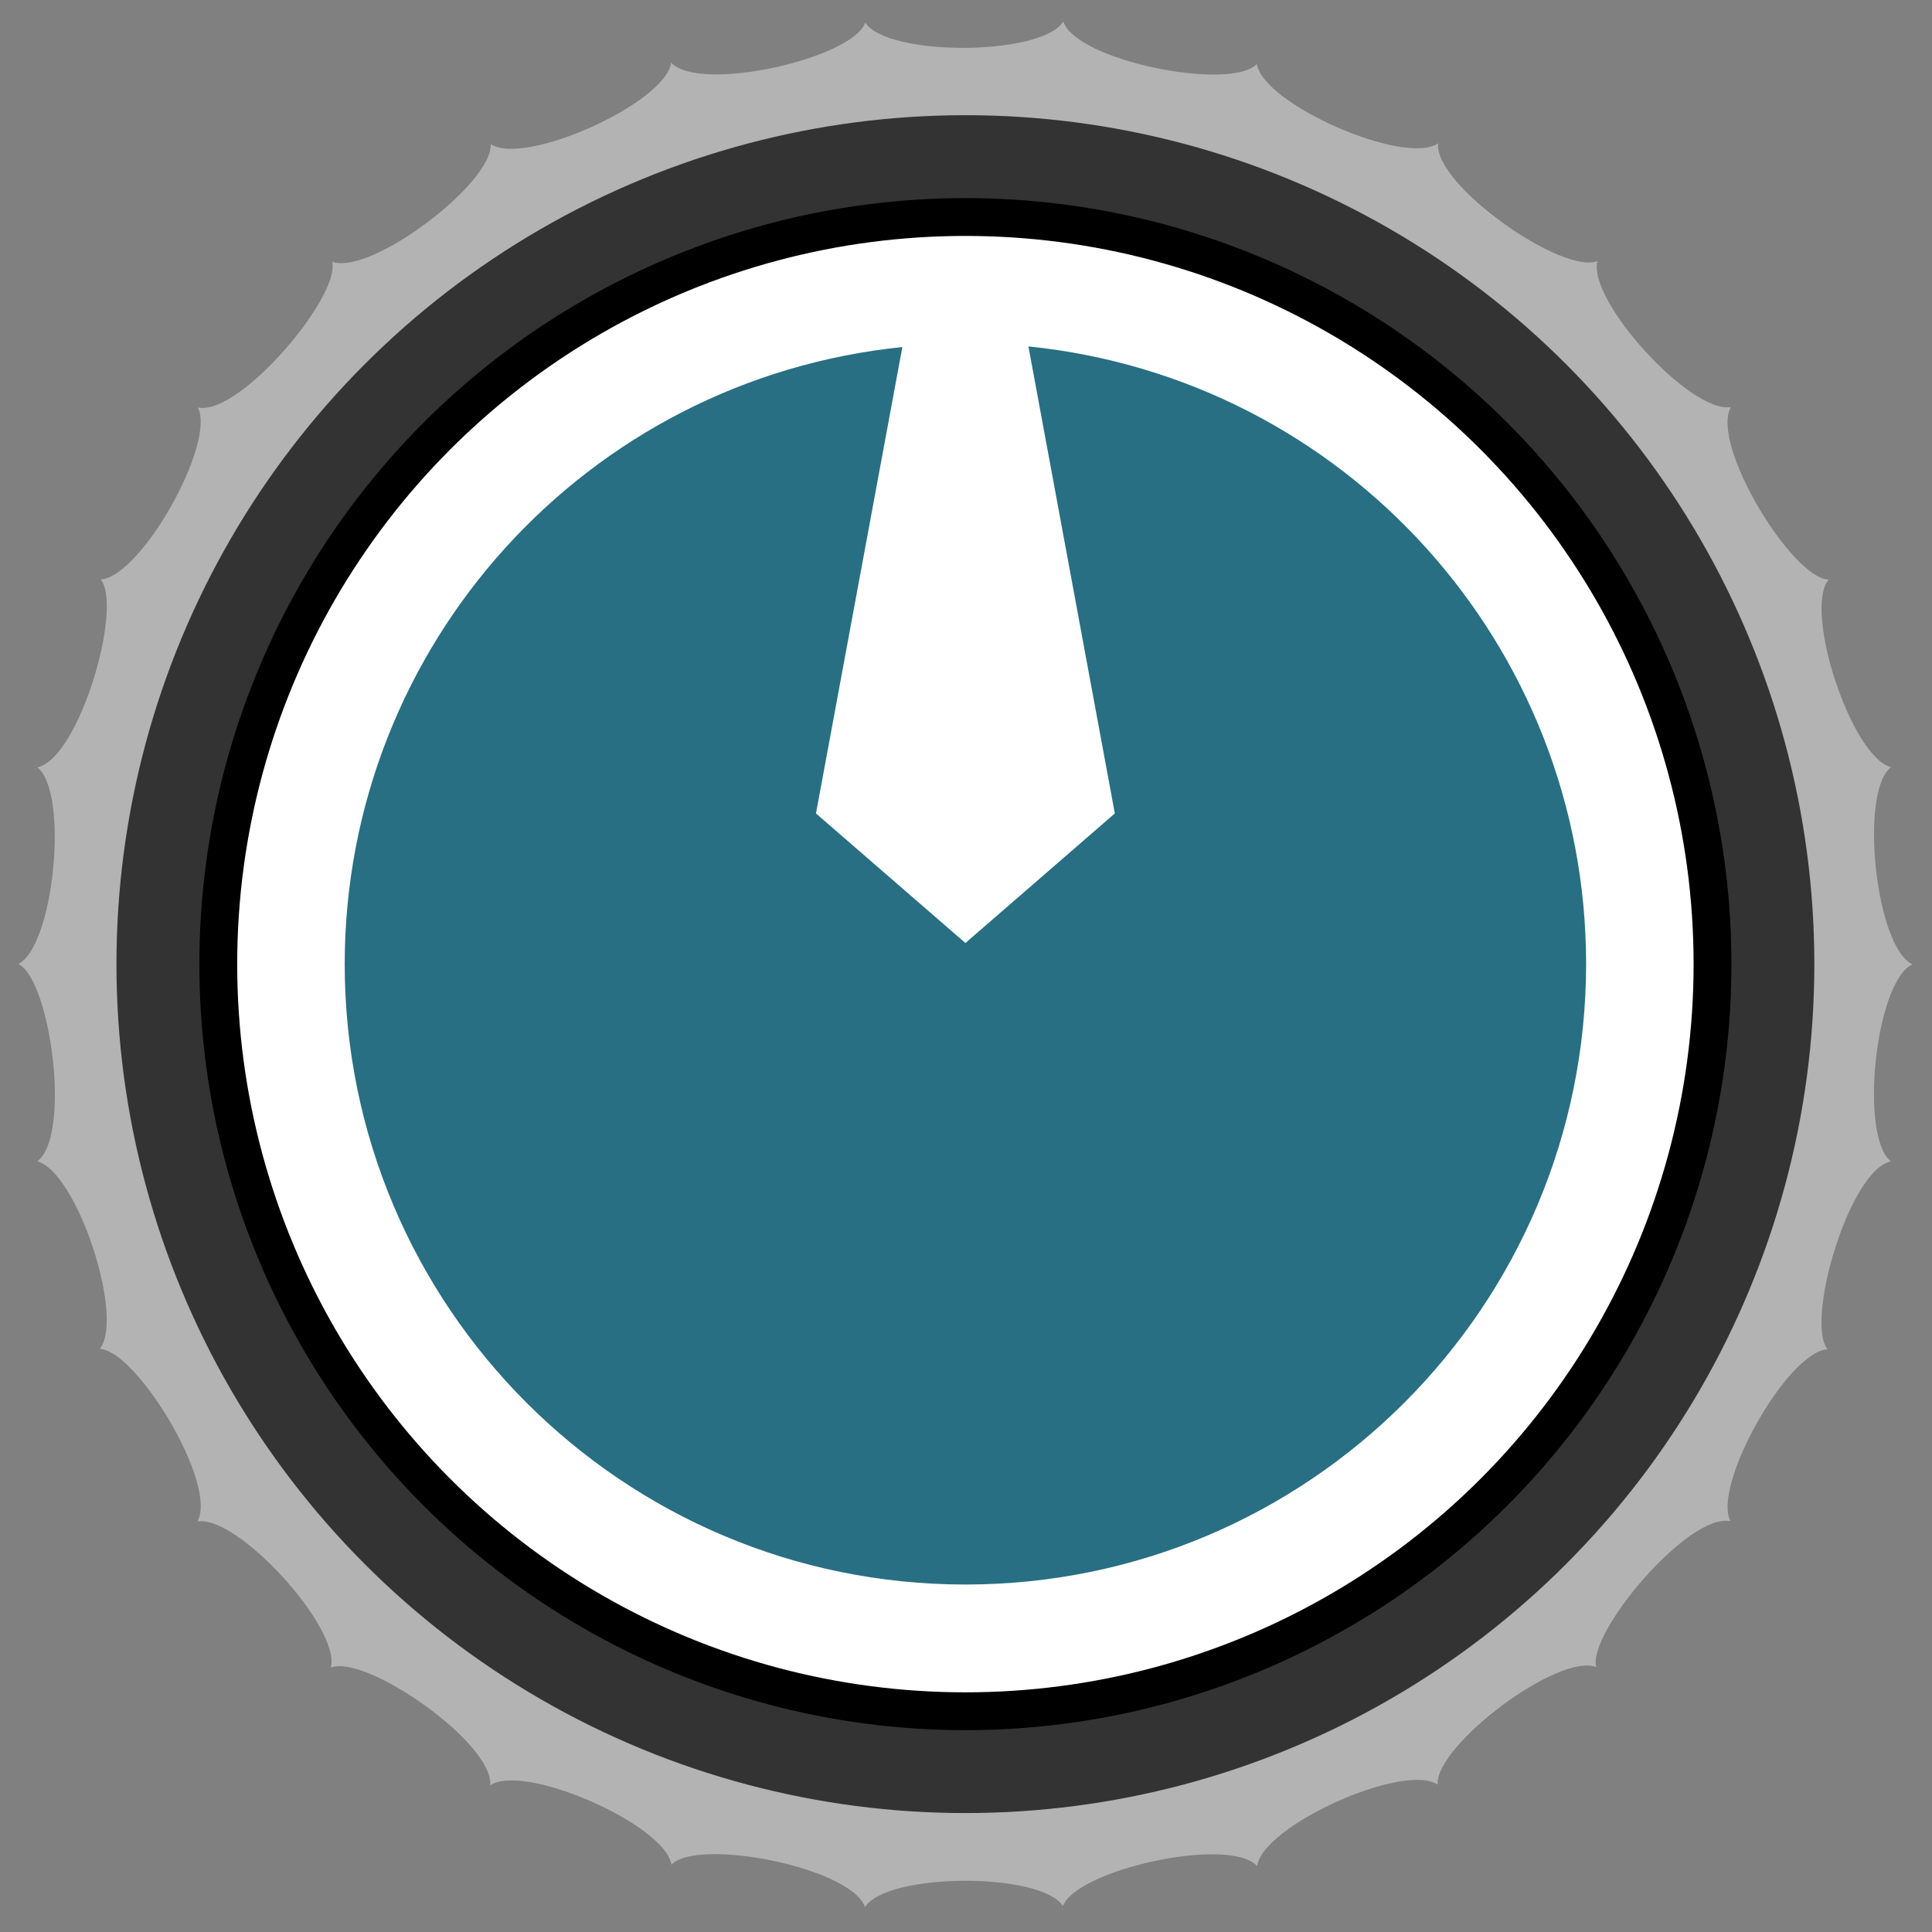 <?xml version="1.0" encoding="UTF-8" standalone="no"?>
<!-- Created with Inkscape (http://www.inkscape.org/) -->

<svg
   xmlns:dc="http://purl.org/dc/elements/1.1/"
   xmlns:cc="http://creativecommons.org/ns#"
   xmlns:rdf="http://www.w3.org/1999/02/22-rdf-syntax-ns#"
   xmlns:svg="http://www.w3.org/2000/svg"
   xmlns="http://www.w3.org/2000/svg"
   xmlns:sodipodi="http://sodipodi.sourceforge.net/DTD/sodipodi-0.dtd"
   xmlns:inkscape="http://www.inkscape.org/namespaces/inkscape"
   width="12mm"
   height="12mm"
   viewBox="0 0 12 12"
   version="1.1"
   id="svg2165"
   inkscape:version="0.92.4 5da689c313, 2019-01-14"
   sodipodi:docname="BlueKnob_Night.svg">
  <rect x="0" y="0" width="12" height="12" fill="#808080" stroke="none"/>
  <defs
     id="defs2159" />
  <sodipodi:namedview
     id="base"
     pagecolor="#ffffff"
     bordercolor="#666666"
     borderopacity="1.0"
     inkscape:pageopacity="0.0"
     inkscape:pageshadow="2"
     inkscape:zoom="3.959798"
     inkscape:cx="91.381228"
     inkscape:cy="-35.594537"
     inkscape:document-units="mm"
     inkscape:current-layer="layer1"
     showgrid="false"
     inkscape:window-width="1887"
     inkscape:window-height="1052"
     inkscape:window-x="33"
     inkscape:window-y="0"
     inkscape:window-maximized="1" />
  <g
     inkscape:label="Layer 1"
     inkscape:groupmode="layer"
     id="layer1"
     transform="translate(0,-285)">
    <g
       style="display:inline"
       id="g10251"
       transform="matrix(0.979,0,0,0.979,-13.897,225.926)">
      <path
         inkscape:connector-curvature="0"
         id="path3223-3-3-8"
         d="m 26.328,66.458 8e-6,4.28e-4 c -0.233,-0.105 -0.339,-1.097 -0.135,-1.25 -0.25,-0.062 -0.557,-0.989 -0.397,-1.19 -0.233,-0.008 -0.753,-0.862 -0.619,-1.095 -0.253,0.046 -0.913,-0.678 -0.847,-0.926 -0.22,0.089 -1.038,-0.482 -1.011,-0.747 -0.213,0.146 -1.111,-0.249 -1.15,-0.503 -0.167,0.174 -1.145,-0.019 -1.228,-0.27 -0.135,0.22 -1.117,0.224 -1.256,0.007 -0.083,0.23 -1.054,0.448 -1.232,0.254 -0.033,0.256 -0.93,0.66 -1.145,0.517 0.017,0.246 -0.763,0.837 -1.006,0.746 0.058,0.213 -0.586,0.982 -0.852,0.925 0.118,0.222 -0.359,1.075 -0.616,1.091 0.143,0.174 -0.136,1.136 -0.402,1.192 0.201,0.157 0.108,1.129 -0.12,1.248 0.205,0.101 0.337,1.094 0.119,1.252 0.25,0.062 0.557,0.989 0.397,1.19 0.233,0.008 0.753,0.862 0.619,1.095 0.253,-0.046 0.913,0.678 0.847,0.927 0.22,-0.089 1.038,0.482 1.011,0.747 0.213,-0.146 1.111,0.249 1.15,0.503 0.167,-0.174 1.145,0.019 1.228,0.27 0.135,-0.22 1.117,-0.225 1.256,-0.007 0.083,-0.23 1.054,-0.448 1.232,-0.254 0.033,-0.256 0.93,-0.66 1.145,-0.517 -0.017,-0.246 0.763,-0.837 1.006,-0.746 -0.058,-0.213 0.586,-0.982 0.852,-0.925 -0.118,-0.222 0.359,-1.075 0.616,-1.091 -0.143,-0.174 0.136,-1.136 0.402,-1.192 -0.202,-0.157 -0.099,-1.14 0.136,-1.25 z"
         style="display:inline;fill:#b3b3b3;stroke:none;stroke-width:0.025" />
      <circle
         r="5.386"
         cy="66.458"
         cx="20.32"
         id="circle1507-4"
         style="display:inline;fill:#333333;fill-opacity:1;stroke:none;stroke-width:0.273;stroke-miterlimit:4;stroke-dasharray:none;stroke-opacity:1" />
      <circle
         r="4.74"
         cy="66.458"
         cx="20.32"
         id="path827-3-8"
         style="fill:#ffffff;fill-opacity:1;stroke:#000000;stroke-width:0.24;stroke-miterlimit:4;stroke-dasharray:none;stroke-opacity:1" />
      <path
         sodipodi:nodetypes="ccccccccc"
         inkscape:connector-curvature="0"
         id="path829-3-1"
         d="m 20.72,62.54 0.548,2.962 -0.948,0.822 -0.948,-0.822 0.548,-2.959 c -2.008,0.205 -3.536,1.895 -3.538,3.913 -4.7e-5,2.175 1.763,3.938 3.938,3.938 2.175,4.3e-5 3.938,-1.763 3.938,-3.938 -2.4e-4,-2.02 -1.528,-3.712 -3.538,-3.917 z"
         style="fill:#286f83;fill-opacity:1;stroke:none;stroke-width:0.247;stroke-miterlimit:4;stroke-dasharray:none;stroke-opacity:1" />
    </g>
  </g>
</svg>
